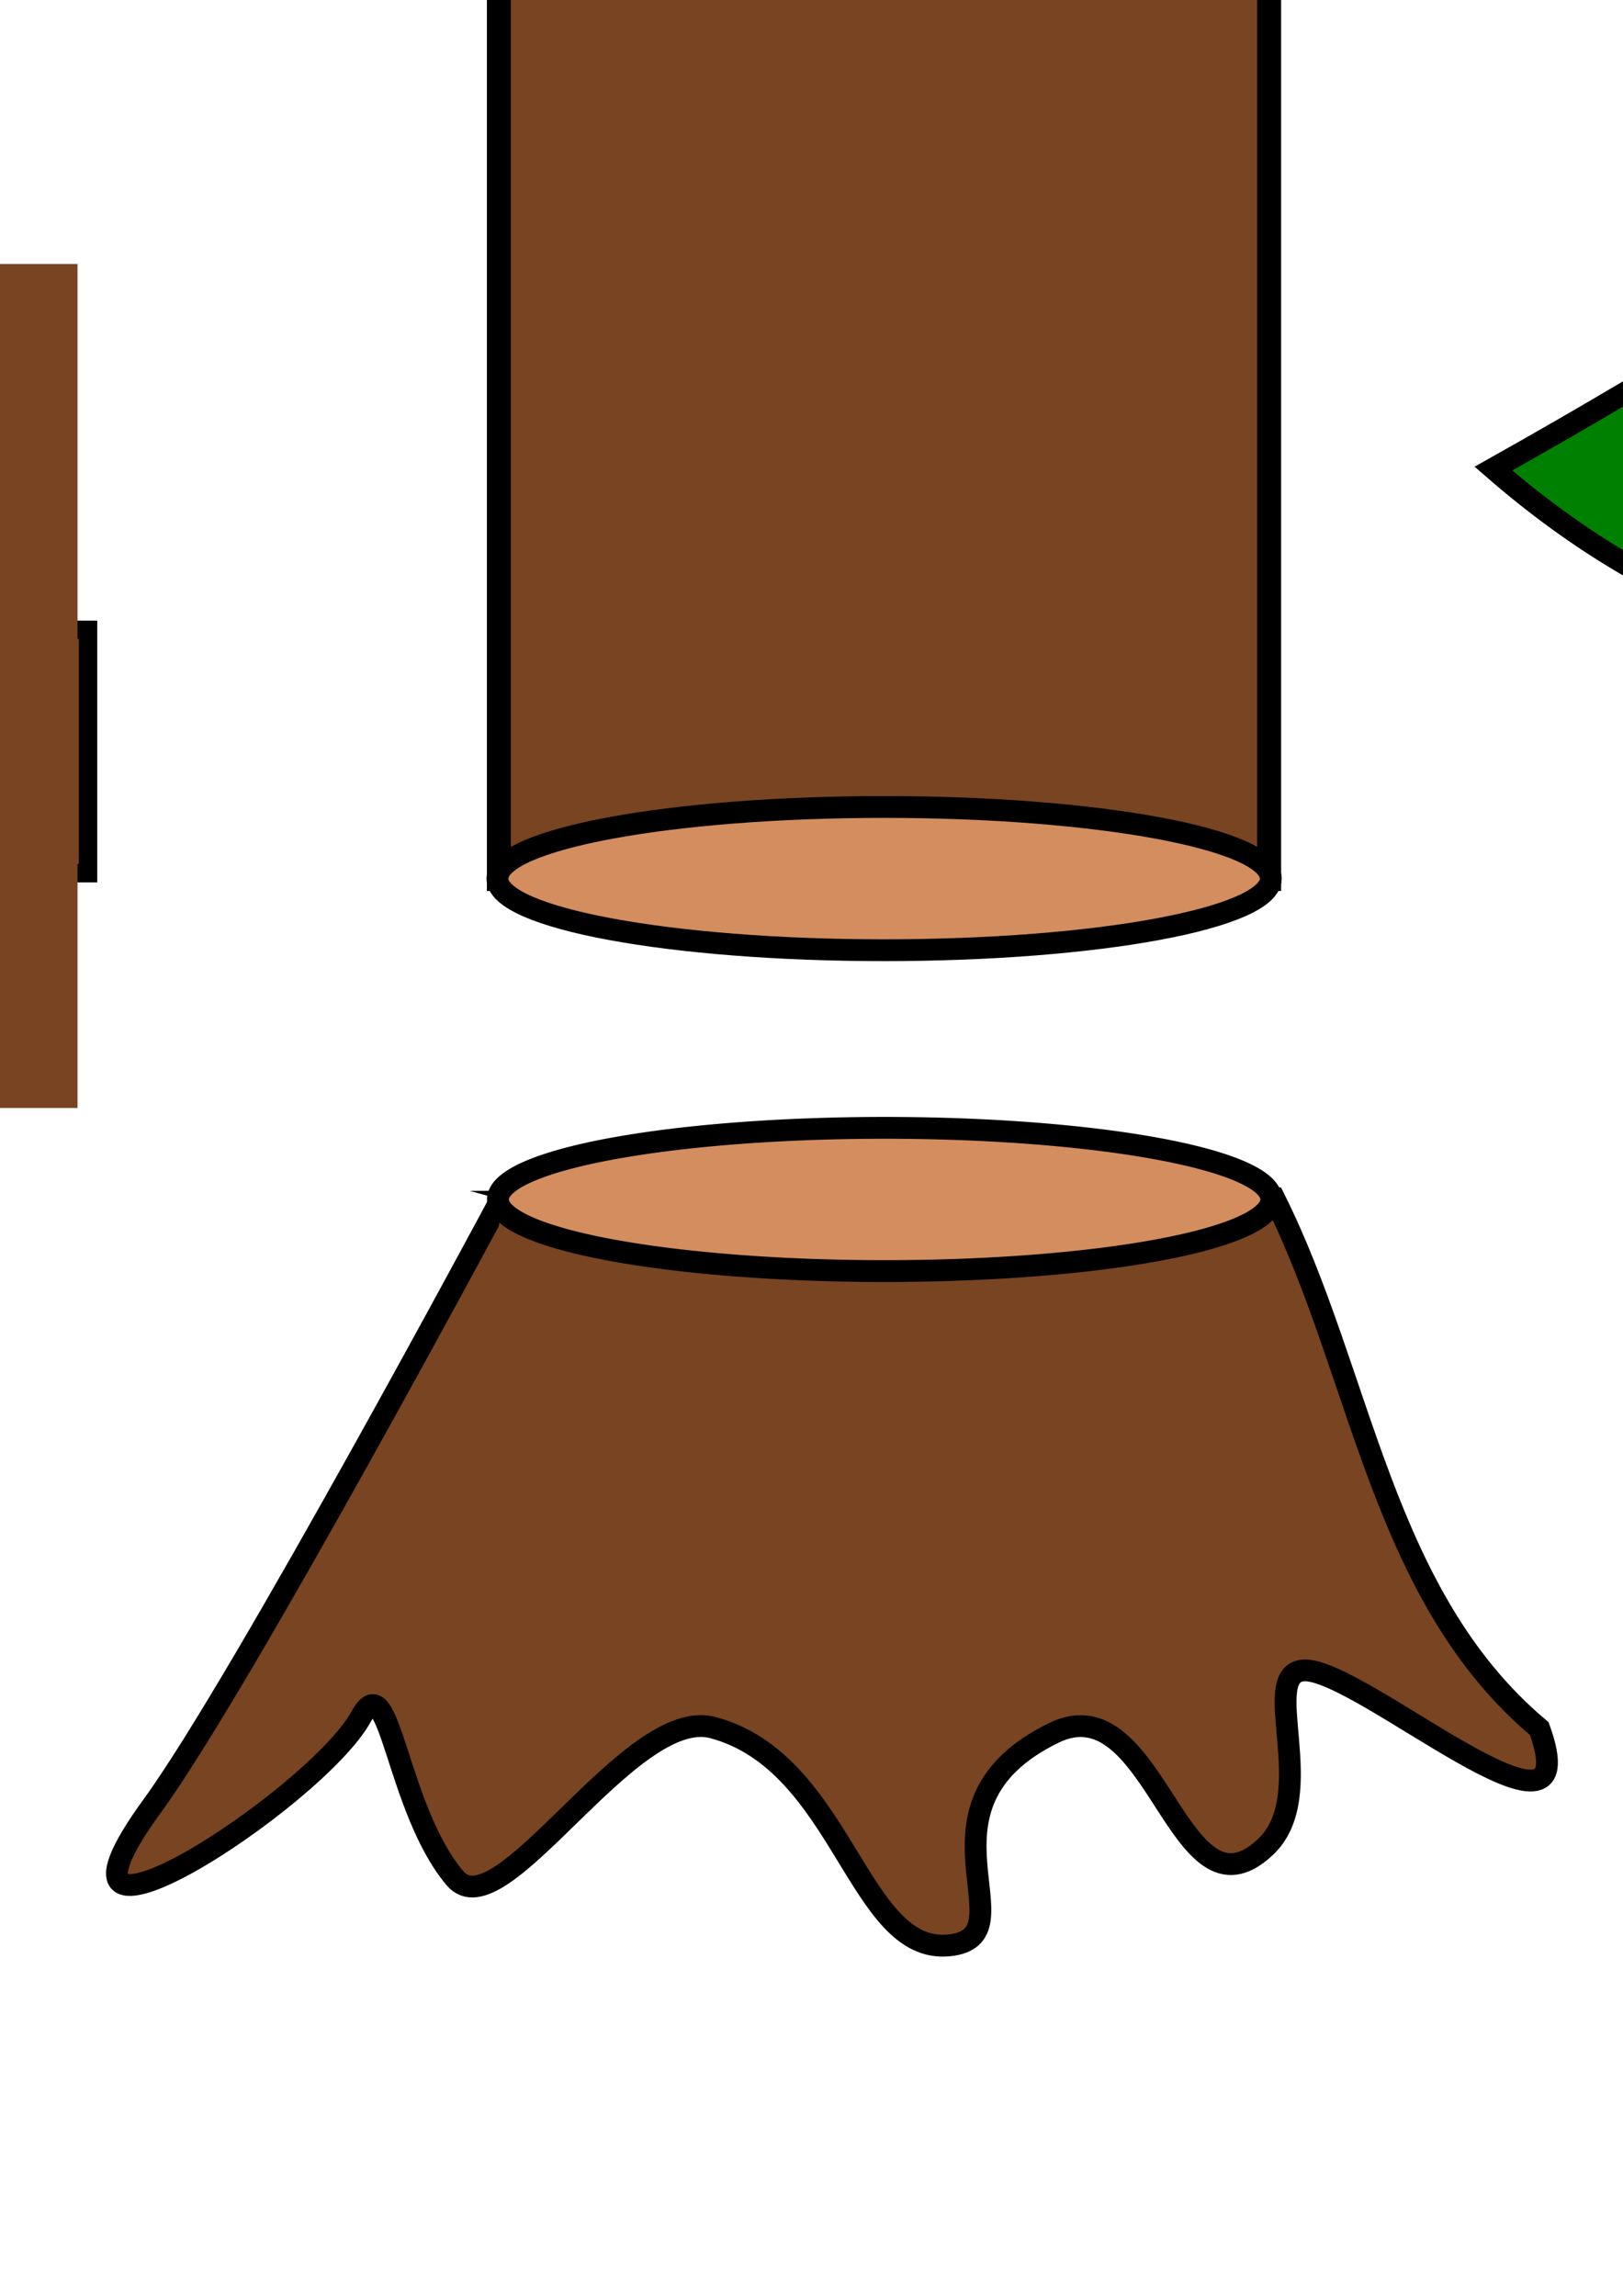 <?xml version="1.0" encoding="UTF-8" standalone="no"?>
<!-- Created with Inkscape (http://www.inkscape.org/) -->

<svg
   xmlns:osb="http://www.openswatchbook.org/uri/2009/osb"
   xmlns:dc="http://purl.org/dc/elements/1.1/"
   xmlns:cc="http://creativecommons.org/ns#"
   xmlns:rdf="http://www.w3.org/1999/02/22-rdf-syntax-ns#"
   xmlns:svg="http://www.w3.org/2000/svg"
   xmlns="http://www.w3.org/2000/svg"
   xmlns:sodipodi="http://sodipodi.sourceforge.net/DTD/sodipodi-0.dtd"
   xmlns:inkscape="http://www.inkscape.org/namespaces/inkscape"
   width="744.094"
   height="1052.362"
   id="svg2"
   version="1.1"
   inkscape:version="0.48.5 r10040"
   sodipodi:docname="New document 1">
  <defs
     id="defs4">
    <linearGradient
       id="linearGradient5220"
       osb:paint="solid">
      <stop
         style="stop-color:#000000;stop-opacity:1;"
         offset="0"
         id="stop5222" />
    </linearGradient>
  </defs>
  <sodipodi:namedview
     id="base"
     pagecolor="#ffffff"
     bordercolor="#666666"
     borderopacity="1.0"
     inkscape:pageopacity="0.0"
     inkscape:pageshadow="2"
     inkscape:zoom="0.24748737"
     inkscape:cx="139.00419"
     inkscape:cy="1462.9014"
     inkscape:document-units="px"
     inkscape:current-layer="layer1"
     showgrid="false"
     inkscape:window-width="1920"
     inkscape:window-height="1018"
     inkscape:window-x="-8"
     inkscape:window-y="-8"
     inkscape:window-maximized="1" />
  <g
     inkscape:label="Layer 1"
     inkscape:groupmode="layer"
     id="layer1">
    <g
       id="g3780">
      <path
         sodipodi:nodetypes="scccscssssss"
         inkscape:connector-curvature="0"
         id="path2985"
         d="M 69.898,827.658 C 111.052,771.162 229.069,550.808 229.062,550.802 l 355.152,-1.5 c 40.5,81.02 48.851,182.133 121.5,243.06 24.199,66.823 -82.792,-28.35 -108.051,-26.665 -21.141,1.41 8.171,57.235 -17.693,81.124 -40,37.382 -49.931,-75.327 -96.766,-52.523 -69.709,33.942 -9.036,93.763 -48.309,97.455 -41.735,3.923 -48.392,-83.885 -108.027,-99.851 -38.176,-10.221 -97.401,93.799 -118.297,69.032 C 181.724,829.111 178.711,762.783 165.714,786.648 144.964,824.752 7.053,913.932 69.898,827.658 z"
         style="fill:#784421;stroke:#000000;stroke-width:10;stroke-linecap:butt;stroke-linejoin:miter;stroke-opacity:1;stroke-miterlimit:4;stroke-dasharray:none" />
      <path
         d="m 582.858,549.811 a 177.282,32.83 0 1 1 -354.564,0 177.282,32.83 0 1 1 354.564,0 z"
         sodipodi:ry="32.829956"
         sodipodi:rx="177.28177"
         sodipodi:cy="549.81128"
         sodipodi:cx="405.57623"
         id="path2987"
         style="fill:#d38d5f;fill-opacity:1;stroke:#000000;stroke-width:10;stroke-linecap:round;stroke-miterlimit:4;stroke-opacity:1;stroke-dasharray:none;stroke-dashoffset:0"
         sodipodi:type="arc" />
    </g>
    <g
       id="g5240"
       transform="translate(4.041,-107.076)">
      <path
         sodipodi:nodetypes="ssccccccss"
         inkscape:connector-curvature="0"
         id="path5234"
         d="m 401.375,-414.188 c -97.142,0 -175.906,13.528 -175.906,30.219 0,1.676 -1.683,20.09 -0.156,21.692 l -0.625,-16.786 0,889.062 353.125,0 0,-889.062 -0.049,14.286 c 1.526,-1.601 -0.513,-17.516 -0.513,-19.192 0,-16.691 -78.733,-30.219 -175.875,-30.219 z"
         style="fill:#784421;fill-opacity:1;stroke:#000000;stroke-width:11.005;stroke-miterlimit:4;stroke-dasharray:none" />
      <path
         transform="translate(-4.286,-40)"
         sodipodi:type="arc"
         style="fill:#d38d5f;fill-opacity:1;stroke:#000000;stroke-width:10;stroke-linecap:round;stroke-miterlimit:4;stroke-opacity:1;stroke-dasharray:none;stroke-dashoffset:0"
         id="path2996"
         sodipodi:cx="405.57623"
         sodipodi:cy="549.81128"
         sodipodi:rx="177.28177"
         sodipodi:ry="32.829956"
         d="m 582.858,549.811 c 0,18.131 -79.372,32.83 -177.282,32.83 -97.91,0 -177.282,-14.698 -177.282,-32.83 0,-18.131 79.372,-32.83 177.282,-32.83 97.91,0 177.282,14.698 177.282,32.83 z" />
    </g>
    <path
       style="fill:#008000;stroke:#000000;stroke-width:10;stroke-linecap:butt;stroke-linejoin:miter;stroke-miterlimit:4;stroke-opacity:1;stroke-dasharray:none"
       d="M 987.739,594.625 C 976.611,882.957 2078.01,650.27 2167.597,626.949 1972.484,513.271 1793.054,294.947 1747.373,53.183 c 165.894,124.498 319.35,194.729 464.67,206.071 -197.664,-230.315 -488.601,-460.63 -456.589,-690.944 312.324,306.413 325.411,211.655 408.102,230.315 -472.338,-429.425 -634.463,-942.979 -743.472,-897.015 -109.009,45.964 167.916,164.377 -569.726,783.878 158.795,29.007 323.964,57.273 448.508,-101.015 -114.004,268.731 -267.415,435.662 -614.173,630.335 155.19,134.944 357.558,128.627 598.01,-141.421 z"
       id="path3008"
       inkscape:connector-curvature="0"
       sodipodi:nodetypes="cccccczccccc" />
    <g
       id="g5230"
       transform="translate(-537.401,-163.645)">
      <rect
         y="452.332"
         x="224.808"
         height="111.58"
         width="352.969"
         id="rect3784"
         style="fill:#784421;fill-opacity:1;stroke:#000000;stroke-width:8.414;stroke-linecap:round;stroke-miterlimit:4;stroke-opacity:1;stroke-dasharray:none;stroke-dashoffset:0" />
      <rect
         y="284.646"
         x="229.886"
         height="386.888"
         width="343.065"
         id="rect5228"
         style="fill:#784421;fill-opacity:1;stroke:none" />
    </g>
  </g>
</svg>
